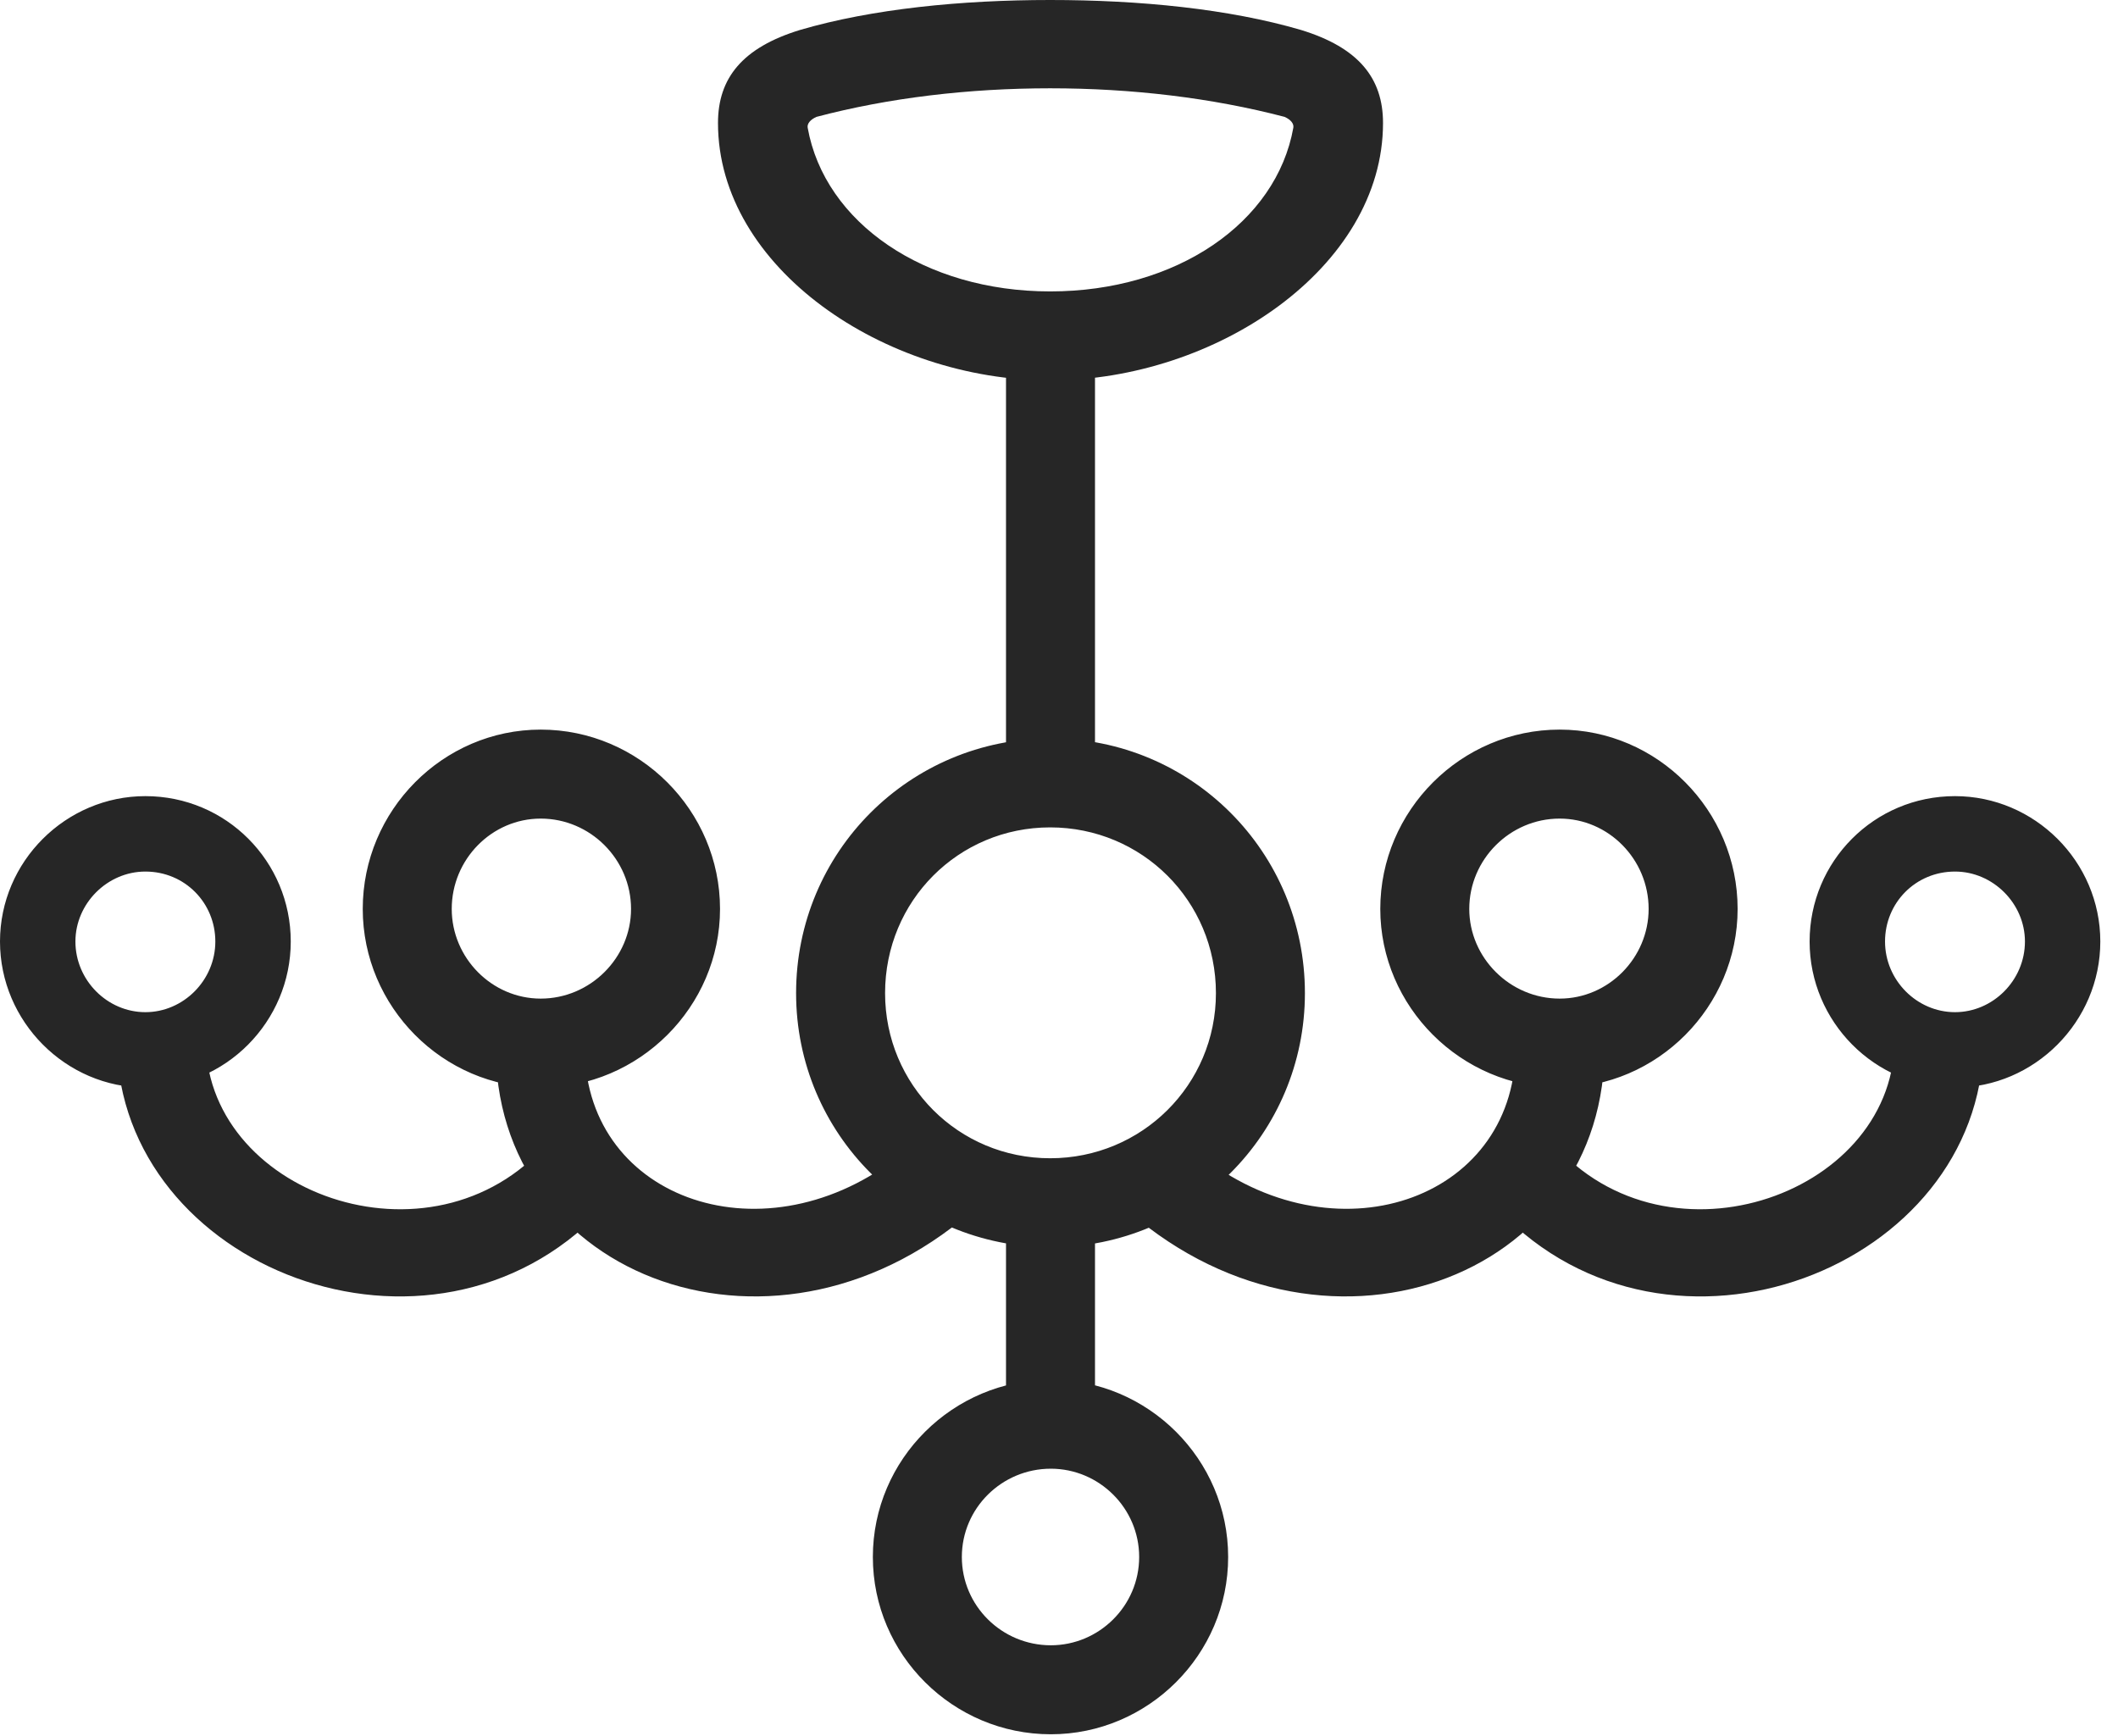 <?xml version="1.0" encoding="UTF-8"?>
<!--Generator: Apple Native CoreSVG 326-->
<!DOCTYPE svg
PUBLIC "-//W3C//DTD SVG 1.1//EN"
       "http://www.w3.org/Graphics/SVG/1.1/DTD/svg11.dtd">
<svg version="1.1" xmlns="http://www.w3.org/2000/svg" xmlns:xlink="http://www.w3.org/1999/xlink" viewBox="0 0 42.629 34.932">
 <g>
  <rect height="34.932" opacity="0" width="42.629" x="0" y="0"/>
  <path d="M21.137 7.656C24.473 7.656 27.836 5.387 27.836 2.475C27.836 1.572 27.344 0.957 26.182 0.602C24.732 0.178 22.941 0 21.137 0C19.346 0 17.555 0.178 16.105 0.602C14.943 0.957 14.451 1.572 14.451 2.475C14.451 5.387 17.801 7.656 21.137 7.656ZM21.137 5.865C18.607 5.865 16.598 4.484 16.256 2.57C16.242 2.488 16.311 2.406 16.434 2.352C17.883 1.969 19.496 1.777 21.137 1.777C22.777 1.777 24.391 1.969 25.854 2.352C25.977 2.406 26.045 2.488 26.031 2.57C25.689 4.484 23.68 5.865 21.137 5.865ZM20.248 6.562L20.248 15.682L22.039 15.682L22.039 6.562ZM2.926 21.889C4.539 21.889 5.852 20.562 5.852 18.949C5.852 17.336 4.553 16.023 2.926 16.023C1.326 16.023 0 17.336 0 18.949C0 20.562 1.326 21.889 2.926 21.889ZM2.926 20.371C2.16 20.371 1.518 19.729 1.518 18.949C1.518 18.184 2.16 17.541 2.926 17.541C3.719 17.541 4.334 18.17 4.334 18.949C4.334 19.729 3.691 20.371 2.926 20.371ZM10.883 21.889C12.865 21.889 14.492 20.262 14.492 18.293C14.492 16.311 12.865 14.684 10.883 14.684C8.914 14.684 7.301 16.311 7.301 18.293C7.301 20.262 8.914 21.889 10.883 21.889ZM10.883 20.098C9.898 20.098 9.092 19.277 9.092 18.293C9.092 17.295 9.898 16.475 10.883 16.475C11.881 16.475 12.701 17.295 12.701 18.293C12.701 19.277 11.881 20.098 10.883 20.098ZM21.15 25.102C23.98 25.102 26.264 22.818 26.264 19.988C26.264 17.145 23.98 14.861 21.15 14.861C18.307 14.861 16.023 17.145 16.023 19.988C16.023 22.818 18.307 25.102 21.15 25.102ZM21.137 23.311C19.291 23.311 17.814 21.834 17.814 19.988C17.814 18.129 19.291 16.652 21.137 16.652C22.982 16.652 24.473 18.129 24.473 19.988C24.473 21.834 22.982 23.311 21.137 23.311ZM31.391 21.889C33.359 21.889 34.973 20.262 34.973 18.293C34.973 16.311 33.359 14.684 31.391 14.684C29.408 14.684 27.781 16.311 27.781 18.293C27.781 20.262 29.408 21.889 31.391 21.889ZM31.391 20.098C30.393 20.098 29.572 19.277 29.572 18.293C29.572 17.295 30.393 16.475 31.391 16.475C32.375 16.475 33.182 17.295 33.182 18.293C33.182 19.277 32.375 20.098 31.391 20.098ZM39.348 21.889C40.947 21.889 42.273 20.562 42.273 18.949C42.273 17.336 40.947 16.023 39.348 16.023C37.721 16.023 36.422 17.336 36.422 18.949C36.422 20.562 37.734 21.889 39.348 21.889ZM39.348 20.371C38.582 20.371 37.94 19.729 37.94 18.949C37.94 18.17 38.555 17.541 39.348 17.541C40.113 17.541 40.756 18.184 40.756 18.949C40.756 19.729 40.113 20.371 39.348 20.371ZM21.15 34.904C23.105 34.904 24.719 33.305 24.719 31.336C24.719 29.367 23.105 27.768 21.15 27.768C19.182 27.768 17.568 29.367 17.568 31.336C17.568 33.305 19.182 34.904 21.15 34.904ZM21.15 33.113C20.166 33.113 19.359 32.32 19.359 31.336C19.359 30.352 20.166 29.559 21.15 29.559C22.121 29.559 22.928 30.352 22.928 31.336C22.928 32.32 22.121 33.113 21.15 33.113ZM4.143 21L2.352 21C2.42 25.512 8.668 27.959 12.1 24.363L11.129 22.873C8.873 25.689 4.211 24.104 4.143 21ZM11.771 21L9.98 21C9.898 25.758 15.723 27.918 19.729 24.227L18.02 23.324C15.271 25.402 11.703 24.076 11.771 21ZM30.502 21C30.57 24.076 27.002 25.402 24.254 23.324L22.545 24.227C26.551 27.918 32.375 25.758 32.293 21ZM38.131 21C38.062 24.104 33.4 25.689 31.145 22.873L30.174 24.363C33.605 27.959 39.853 25.512 39.922 21ZM20.248 24.186L20.248 28.889L22.039 28.889L22.039 24.186Z" fill="black" fill-opacity="0.85"/>
 </g>
</svg>
